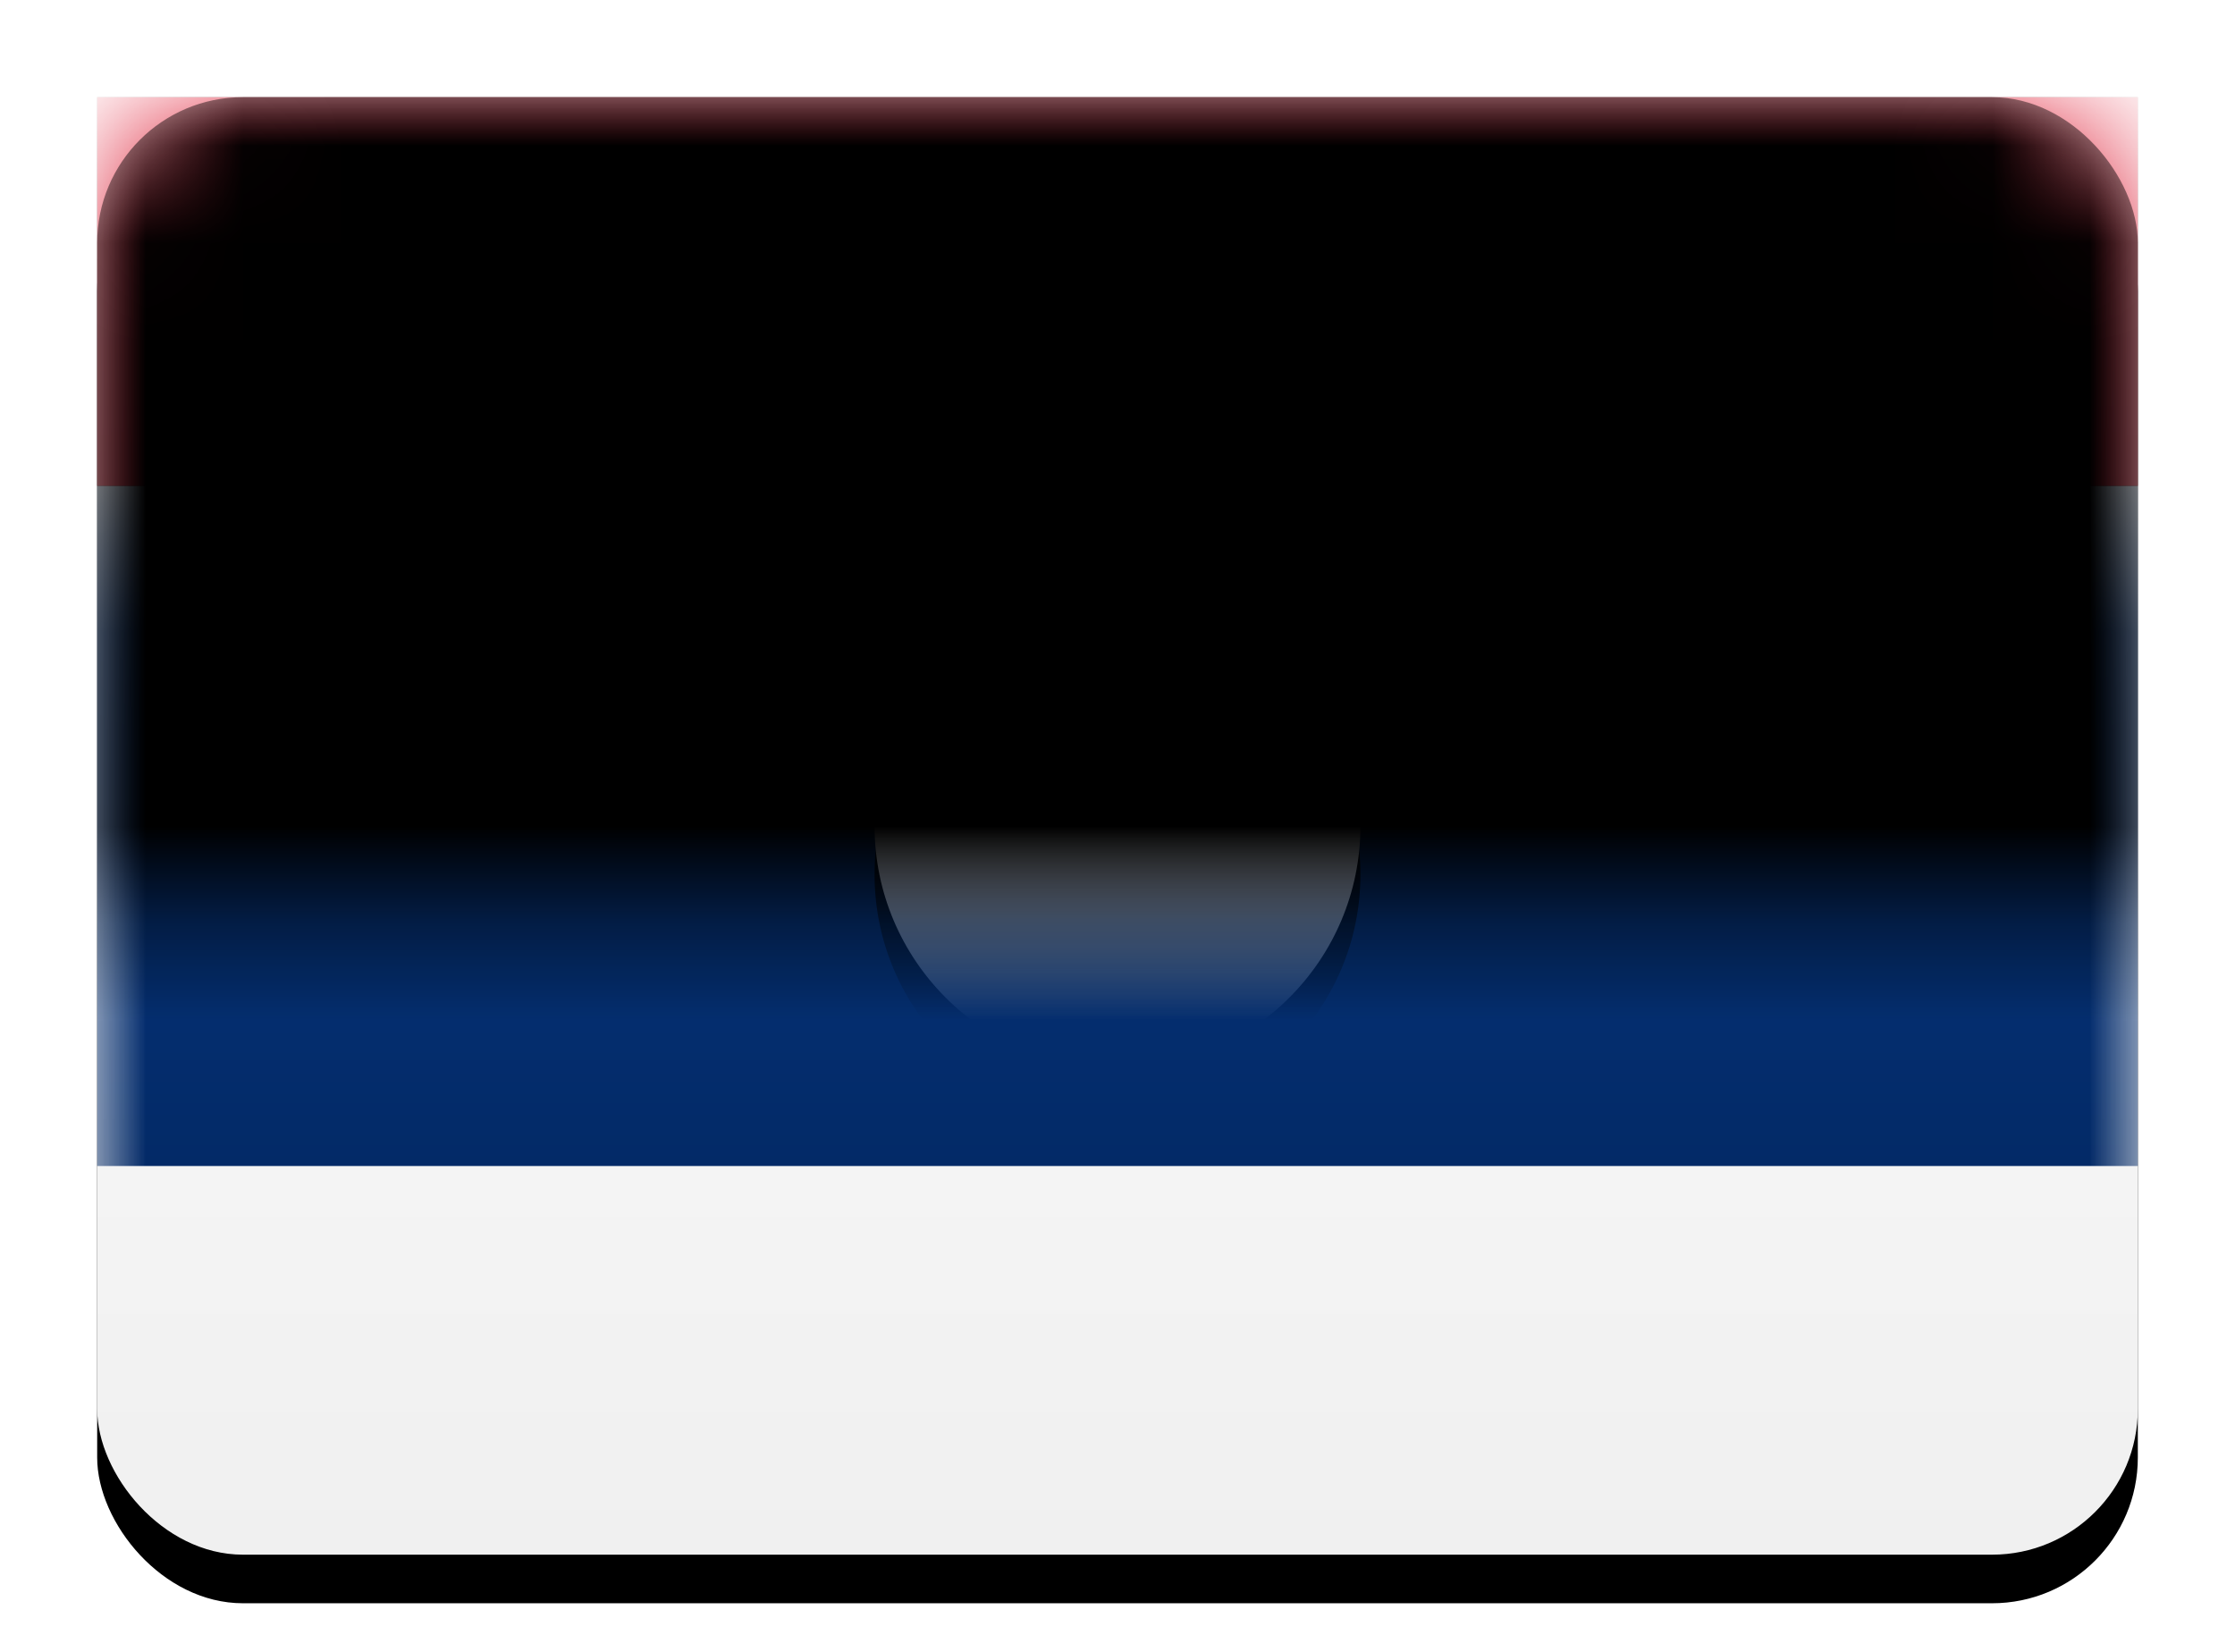 <svg xmlns="http://www.w3.org/2000/svg" xmlns:xlink="http://www.w3.org/1999/xlink" width="23" height="17" viewBox="0 0 23 17">
  <defs>
    <linearGradient id="la-c" x1="50%" x2="50%" y1="0%" y2="100%">
      <stop offset="0%" stop-color="#FFF"/>
      <stop offset="100%" stop-color="#F0F0F0"/>
    </linearGradient>
    <rect id="la-a" width="21" height="15" x="0" y="0" rx="1.5"/>
    <filter id="la-b" width="116.7%" height="123.3%" x="-8.3%" y="-8.3%" filterUnits="objectBoundingBox">
      <feOffset dy=".5" in="SourceAlpha" result="shadowOffsetOuter1"/>
      <feGaussianBlur in="shadowOffsetOuter1" result="shadowBlurOuter1" stdDeviation=".5"/>
      <feColorMatrix in="shadowBlurOuter1" values="0 0 0 0 0   0 0 0 0 0   0 0 0 0 0  0 0 0 0.16 0"/>
    </filter>
    <linearGradient id="la-d" x1="50%" x2="50%" y1="0%" y2="100%">
      <stop offset="0%" stop-color="#073A88"/>
      <stop offset="100%" stop-color="#032A67"/>
    </linearGradient>
    <linearGradient id="la-h" x1="50%" x2="50%" y1="0%" y2="100%">
      <stop offset="0%" stop-color="#E2273E"/>
      <stop offset="100%" stop-color="#CC162C"/>
    </linearGradient>
    <rect id="la-g" width="21" height="4" x="0" y="0"/>
    <filter id="la-f" width="107.1%" height="137.5%" x="-3.6%" y="-18.8%" filterUnits="objectBoundingBox">
      <feMorphology in="SourceAlpha" operator="dilate" radius=".25" result="shadowSpreadOuter1"/>
      <feOffset in="shadowSpreadOuter1" result="shadowOffsetOuter1"/>
      <feColorMatrix in="shadowOffsetOuter1" values="0 0 0 0 0   0 0 0 0 0   0 0 0 0 0  0 0 0 0.06 0"/>
    </filter>
    <rect id="la-j" width="21" height="4" x="0" y="11"/>
    <filter id="la-i" width="107.1%" height="137.5%" x="-3.6%" y="-18.8%" filterUnits="objectBoundingBox">
      <feMorphology in="SourceAlpha" operator="dilate" radius=".25" result="shadowSpreadOuter1"/>
      <feOffset in="shadowSpreadOuter1" result="shadowOffsetOuter1"/>
      <feColorMatrix in="shadowOffsetOuter1" values="0 0 0 0 0   0 0 0 0 0   0 0 0 0 0  0 0 0 0.06 0"/>
    </filter>
    <linearGradient id="la-m" x1="50%" x2="50%" y1="0%" y2="100%">
      <stop offset="0%" stop-color="#FFF"/>
      <stop offset="100%" stop-color="#F0F0F0"/>
    </linearGradient>
    <circle id="la-l" cx="10.5" cy="7.5" r="2.5"/>
    <filter id="la-k" width="110%" height="120%" x="-5%" y="-5%" filterUnits="objectBoundingBox">
      <feOffset dy=".5" in="SourceAlpha" result="shadowOffsetOuter1"/>
      <feColorMatrix in="shadowOffsetOuter1" values="0 0 0 0 0   0 0 0 0 0   0 0 0 0 0  0 0 0 0.06 0"/>
    </filter>
    <rect id="la-o" width="21" height="15" x="0" y="0" rx="1.5"/>
    <filter id="la-n" width="102.4%" height="103.3%" x="-1.2%" y="-1.7%" filterUnits="objectBoundingBox">
      <feOffset dy="-.5" in="SourceAlpha" result="shadowOffsetInner1"/>
      <feComposite in="shadowOffsetInner1" in2="SourceAlpha" k2="-1" k3="1" operator="arithmetic" result="shadowInnerInner1"/>
      <feColorMatrix in="shadowInnerInner1" result="shadowMatrixInner1" values="0 0 0 0 0   0 0 0 0 0   0 0 0 0 0  0 0 0 0.04 0"/>
      <feOffset dy=".5" in="SourceAlpha" result="shadowOffsetInner2"/>
      <feComposite in="shadowOffsetInner2" in2="SourceAlpha" k2="-1" k3="1" operator="arithmetic" result="shadowInnerInner2"/>
      <feColorMatrix in="shadowInnerInner2" result="shadowMatrixInner2" values="0 0 0 0 1   0 0 0 0 1   0 0 0 0 1  0 0 0 0.12 0"/>
      <feMerge>
        <feMergeNode in="shadowMatrixInner1"/>
        <feMergeNode in="shadowMatrixInner2"/>
      </feMerge>
    </filter>
  </defs>
  <g fill="none" fill-rule="evenodd" transform="translate(1 1)">
    <mask id="la-e" fill="#fff">
      <use xlink:href="#la-a"/>
    </mask>
    <use fill="#000" filter="url(#la-b)" xlink:href="#la-a"/>
    <use fill="url(#la-c)" xlink:href="#la-a"/>
    <rect width="21" height="7" y="4" fill="url(#la-d)" mask="url(#la-e)"/>
    <g mask="url(#la-e)">
      <use fill="#000" filter="url(#la-f)" xlink:href="#la-g"/>
      <use fill="url(#la-h)" xlink:href="#la-g"/>
    </g>
    <g mask="url(#la-e)">
      <use fill="#000" filter="url(#la-i)" xlink:href="#la-j"/>
      <use fill="url(#la-h)" xlink:href="#la-j"/>
    </g>
    <g mask="url(#la-e)">
      <use fill="#000" filter="url(#la-k)" xlink:href="#la-l"/>
      <use fill="url(#la-m)" xlink:href="#la-l"/>
    </g>
    <g fill="#000" mask="url(#la-e)">
      <use filter="url(#la-n)" xlink:href="#la-o"/>
    </g>
  </g>
</svg>
